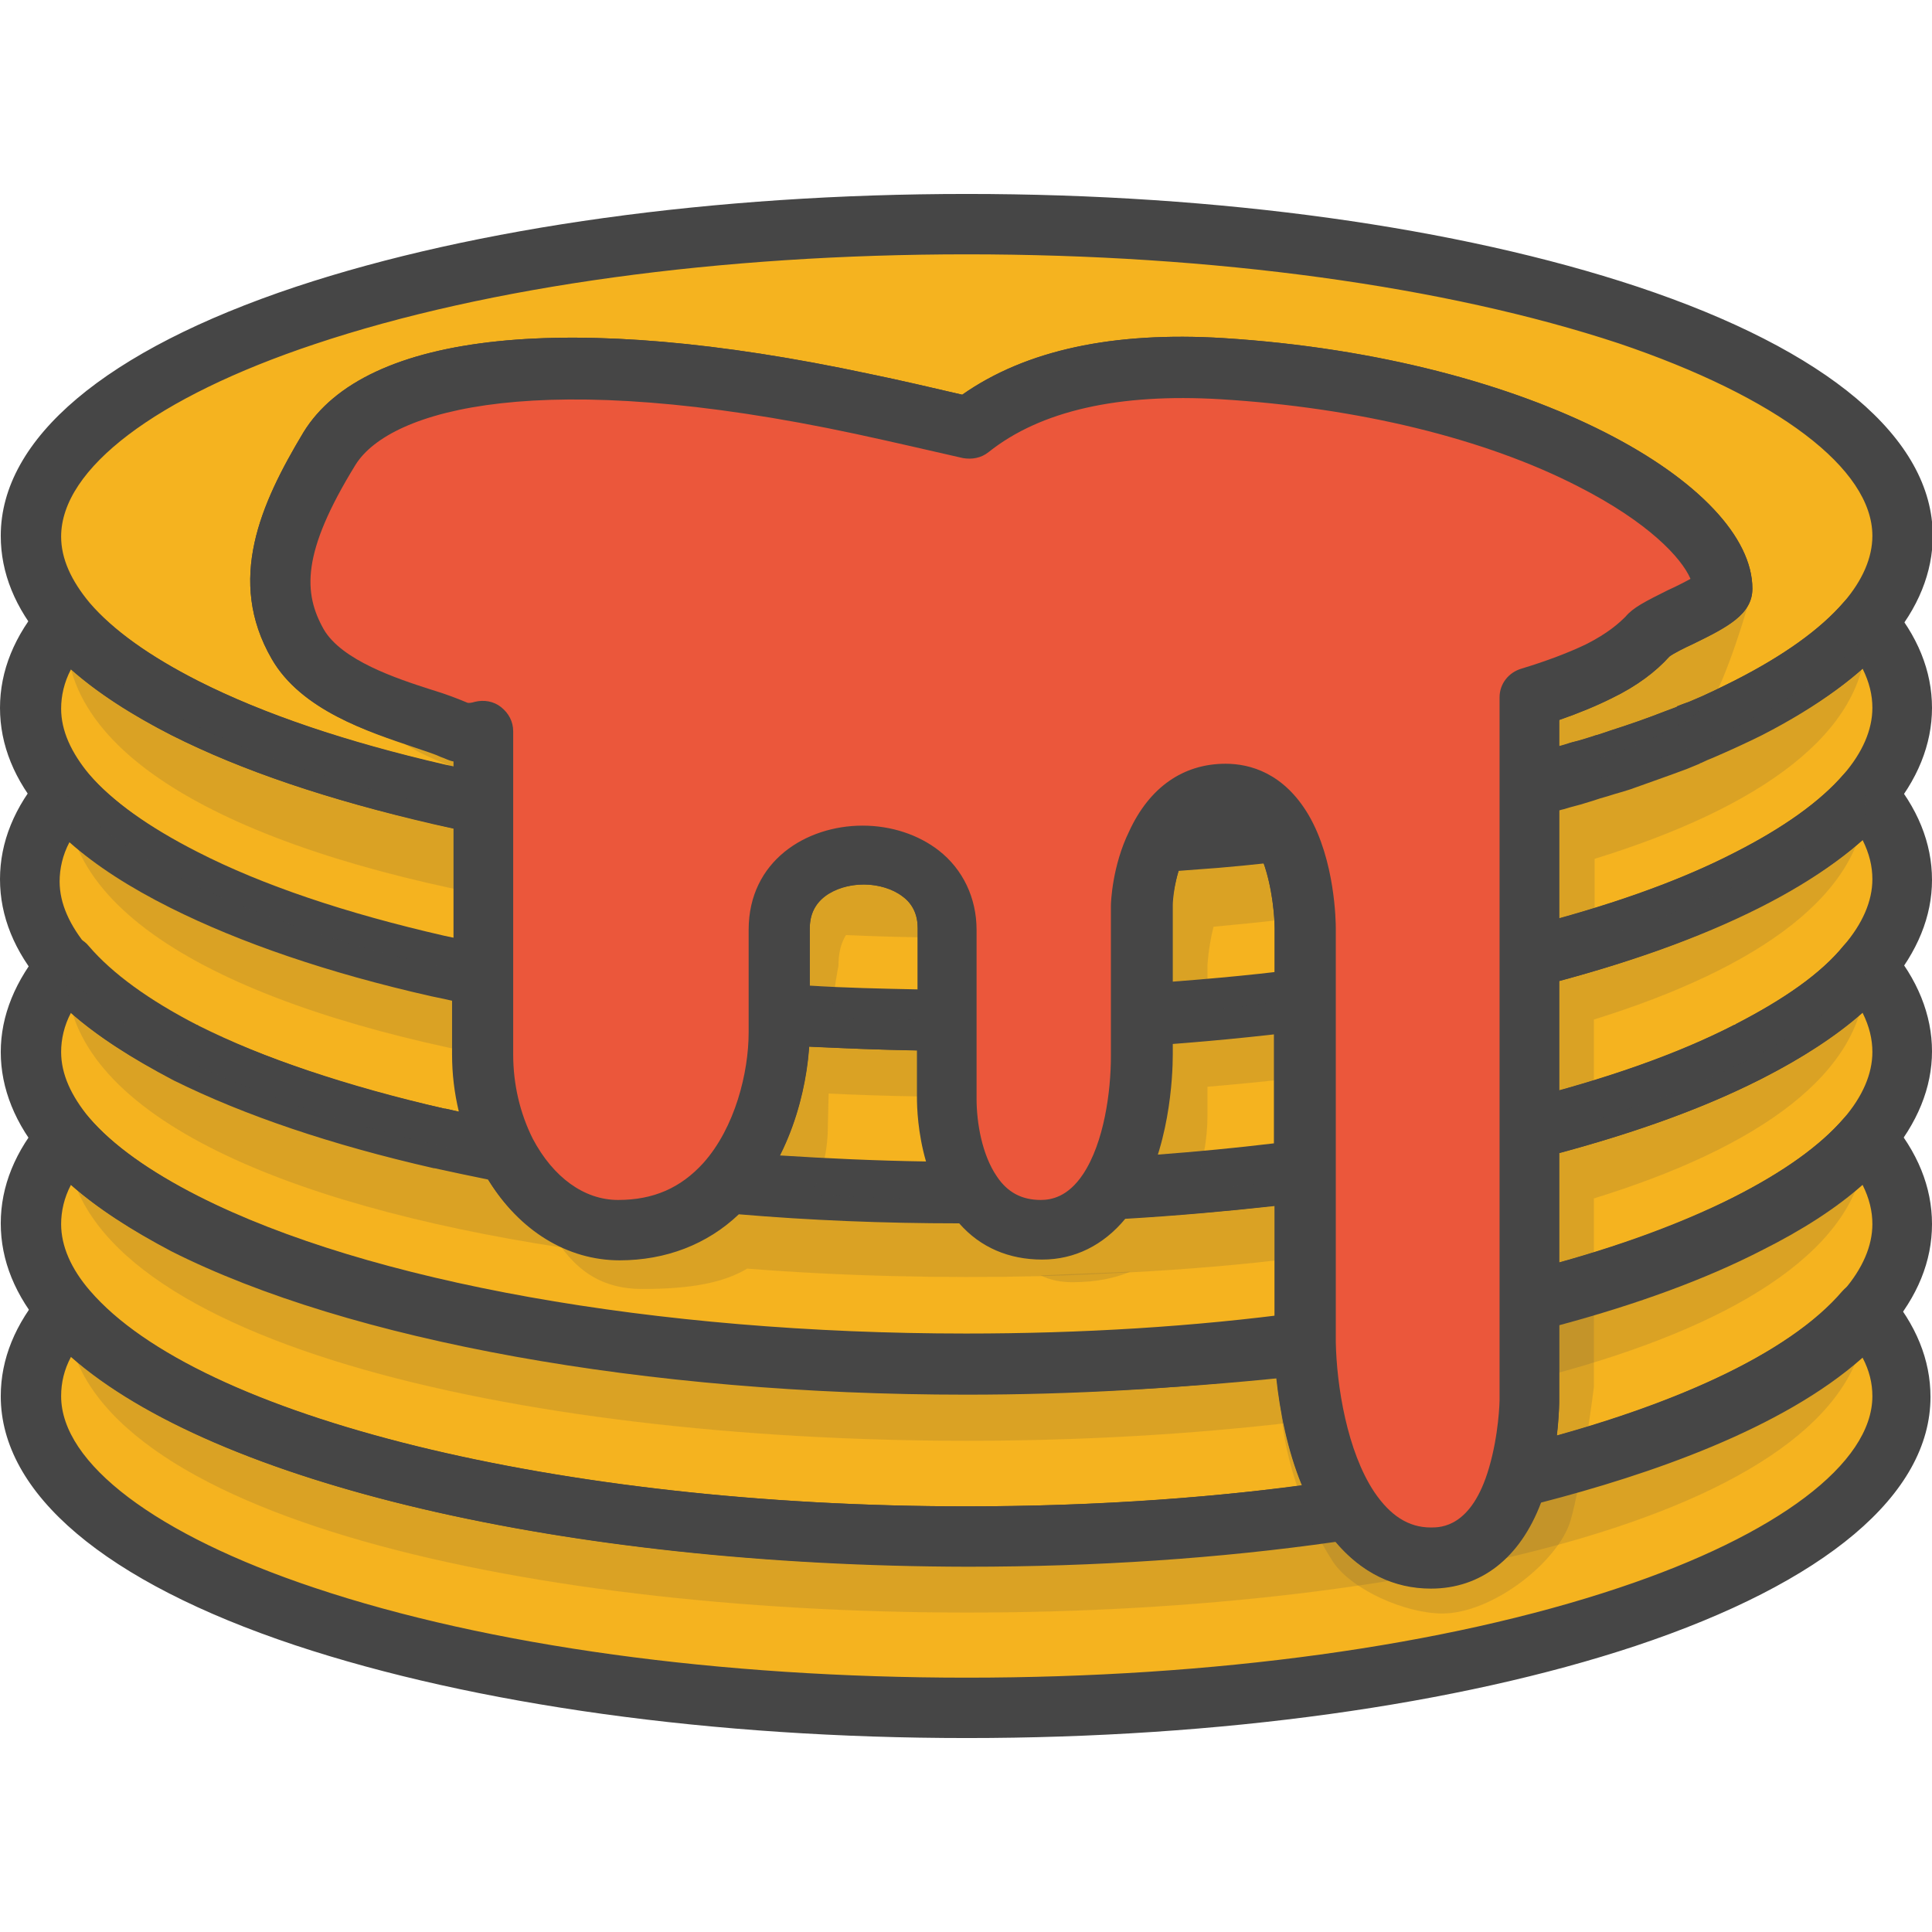 <?xml version="1.0" encoding="utf-8"?>
<!-- Generator: Adobe Illustrator 22.1.0, SVG Export Plug-In . SVG Version: 6.00 Build 0)  -->
<svg version="1.1" id="Layer_1" xmlns="http://www.w3.org/2000/svg" xmlns:xlink="http://www.w3.org/1999/xlink" x="0px" y="0px"
	 viewBox="0 0 256 256" style="enable-background:new 0 0 256 256;" xml:space="preserve">
<style type="text/css">
	.st0{fill:#F5B31F;}
	.st1{fill:#464646;}
	.st2{opacity:0.15;}
	.st3{fill:#AC6535;}
	.st4{fill:#EB573B;}
	.st5{fill:#90C056;}
	.st6{opacity:0.35;}
	.st7{fill:#FFFFFF;}
	.st8{opacity:0.2;}
	.st9{fill:#F6D67A;}
	.st10{opacity:0.3;}
	.st11{fill:#FFA755;}
	.st12{fill:#8FAE3C;}
	.st13{fill:#BE6BB2;}
	.st14{fill:#B7C536;}
	.st15{opacity:0.1;}
	.st16{fill:#9D5A96;}
	.st17{fill:#EA615D;}
	.st18{opacity:0.4;}
	.st19{fill:#F79932;}
	.st20{fill:#FFEC97;}
	.st21{fill:#FFD11D;}
	.st22{fill:#F7F2D5;}
	.st23{fill:#F6AF72;}
	.st24{fill:#BA6C45;}
	.st25{opacity:0.5;}
	.st26{fill:#E4C074;}
	.st27{fill:#656566;}
	.st28{fill:#FACD1F;}
	.st29{fill:#FFDF66;}
	.st30{fill:#6D6E71;}
	.st31{fill:#E77CAE;}
	.st32{fill:#FFE5C4;}
	.st33{fill:#F68455;}
	.st34{opacity:0.7;}
	.st35{fill:#ADEDFF;}
	.st36{fill:#EC754B;}
	.st37{fill:#4AA5BA;}
	.st38{opacity:0.8;}
	.st39{fill:#92A5AC;}
	.st40{fill:#D06E3C;}
	.st41{fill:#DA4F4B;}
	.st42{fill:#BDF3FF;}
	.st43{fill:#F18BB4;}
	.st44{fill:#F9D97A;}
	.st45{fill:none;}
	.st46{fill:#AF6535;}
	.st47{fill:#B93226;}
	.st48{fill:#FF6050;}
	.st49{fill:#EA7CB1;}
	.st50{fill:#00B0E0;}
	.st51{fill:#EA7DAE;}
	.st52{fill:#BC7532;}
	.st53{fill:#876C6C;}
	.st54{fill:#F9F6CD;}
	.st55{fill:#FFE37B;}
	.st56{fill:#1DDCFF;}
	.st57{fill:#60ACF7;}
	.st58{fill:#C3755A;}
	.st59{fill:#96557A;}
	.st60{fill:#66625D;}
	.st61{fill:#D68032;}
	.st62{fill:#F2A355;}
	.st63{fill:#7E9E6A;}
	.st64{fill:#965A85;}
	.st65{fill:#90CAD3;}
	.st66{fill:#94B57F;}
	.st67{fill:#B2E2E7;}
	.st68{fill:#FFDF8F;}
	.st69{fill:#FFFAEB;}
	.st70{fill:#F88916;}
	.st71{fill:#FFC86E;}
	.st72{fill:#AFA51D;}
	.st73{fill:#968A1C;}
	.st74{fill:#C3556D;}
</style>
<g>
	<g>
		<g>
			<path class="st0" d="M172.9,123c0,0,0,3.8,0,9.4c-6.9,0.9-14.1,1.6-21.6,2.1c0-7.2,0-14.7,0-14.7s0.2-4.3,2-8.3
				c1.3-0.1,2.5-0.2,3.8-0.3c1.3-0.1,2.6-0.2,3.9-0.3c1.1-0.1,2.2-0.2,3.3-0.3c1.9-0.2,3.7-0.4,5.6-0.6
				C172.9,115.3,172.9,123,172.9,123z"/>
		</g>
	</g>
	<g>
		<g>
			<path class="st0" d="M252.1,93.9c0,3.9-1.7,7.8-4.8,11.4c-3.5,4.1-8.9,7.9-15.7,11.4c-7.8,4-17.7,7.4-29,10.3l0-22.8
				c0.7-0.2,1.4-0.4,2.1-0.5c0.5-0.1,1-0.3,1.5-0.4c0.9-0.3,1.9-0.5,2.8-0.8c0.6-0.2,1.2-0.4,1.8-0.5c0.7-0.2,1.3-0.4,2-0.6
				c0.6-0.2,1.3-0.4,1.9-0.6c2.5-0.8,5-1.7,7.3-2.6c0.6-0.2,1.1-0.4,1.7-0.7c0,0,0,0,0.1,0c0.6-0.2,1.1-0.5,1.7-0.7
				c2.2-0.9,4.3-1.9,6.2-2.9c6.9-3.5,12.2-7.3,15.7-11.4C250.4,86.1,252.1,89.9,252.1,93.9z"/>
		</g>
	</g>
	<g>
		<g>
			<path class="st0" d="M172.9,132.4l0,22.8c-8.3,1.1-16.9,1.8-25.9,2.3c3.3-5.1,4.4-12.7,4.4-17.7l0-5.3
				C158.8,134,166,133.3,172.9,132.4z"/>
		</g>
	</g>
	<g>
		<g>
			<path class="st0" d="M252.1,116.6c0,3.9-1.7,7.8-4.8,11.4c-3.5,4.1-8.9,7.9-15.7,11.4h0c-7.8,4-17.7,7.4-29,10.3l0-22.8
				c11.3-2.8,21.2-6.3,29-10.3c6.9-3.5,12.2-7.3,15.7-11.4C250.4,108.9,252.1,112.7,252.1,116.6z"/>
		</g>
	</g>
	<g>
		<g>
			<path class="st0" d="M252.1,139.4c0,3.9-1.7,7.8-4.8,11.4c-3.5,4.1-8.9,7.9-15.7,11.4c-7.8,4-17.7,7.4-29,10.3l0-22.8
				c11.4-2.8,21.2-6.3,29-10.3h0c6.9-3.5,12.2-7.3,15.7-11.4C250.4,131.6,252.1,135.4,252.1,139.4z"/>
		</g>
	</g>
	<g>
		<g>
			<path class="st0" d="M252.1,162.2c0,4-1.7,7.8-4.8,11.4c-7.7,9-24.2,16.7-46.3,22c1.5-5.1,1.5-10,1.5-10l0-13.1
				c11.4-2.9,21.2-6.3,29-10.3c6.9-3.5,12.2-7.3,15.7-11.4C250.4,154.4,252.1,158.2,252.1,162.2z"/>
		</g>
	</g>
	<g>
		<g>
			<path class="st0" d="M125.5,123c0,0,0,6.1,0,12.2c-7.6,0-15.1-0.3-22.3-0.8c0-7.2,0-11.3,0-11.3
				C103.3,109.9,125.5,109.9,125.5,123z"/>
		</g>
	</g>
	<g>
		<g>
			<path class="st0" d="M128.9,158c-0.3,0-0.6,0-0.9,0c-11,0-21.7-0.5-31.8-1.4c5.3-5.9,7-14.6,7-19.9l0-2.3
				c7.2,0.5,14.7,0.8,22.3,0.8l0,10.2C125.5,148.6,126.2,154,128.9,158z"/>
		</g>
	</g>
	<g>
		<g>
			<path class="st0" d="M162.4,105.2c-4.8,0-7.5,3-9,6.3c1.3-0.1,2.5-0.2,3.8-0.3c1.3-0.1,2.6-0.2,3.9-0.3c1.1-0.1,2.2-0.2,3.3-0.3
				c1.9-0.2,3.7-0.4,5.6-0.6C168.3,107.3,165.9,105.2,162.4,105.2z M128.1,29.7c-68.5,0-124,18.5-124,41.4c0,3.9,1.7,7.8,4.8,11.4
				c3.5,4.1,8.9,7.9,15.7,11.4c8.9,4.5,20.3,8.4,33.6,11.4c1.9,0.4,3.9,0.9,5.9,1.2l0-9.7c-1.4,0.4-2.6,0.4-3.9-0.2
				c-3.6-1.8-16.5-4.1-20.7-11.4c-4.2-7.3-2.6-14.7,4.2-25.9s32.1-14.2,70.5-6c4.8,1,9.6,2.1,14.3,3.2c6.6-5.2,17.1-8.9,33.4-7.8
				c42.4,2.6,66.4,19.8,66.4,29.2c0,1.6-8.7,4.7-10,6.2c-1.4,1.7-3.7,3.3-6.5,4.7c-2.6,1.3-5.7,2.5-9.2,3.5l0,11.7
				c0.7-0.2,1.4-0.4,2.1-0.5c0.5-0.1,1-0.3,1.5-0.4c0.9-0.3,1.9-0.5,2.8-0.8c0.6-0.2,1.2-0.4,1.8-0.5c0.7-0.2,1.3-0.4,2-0.6
				c0.6-0.2,1.3-0.4,1.9-0.6c2.5-0.8,5-1.7,7.3-2.6c0.6-0.2,1.1-0.4,1.7-0.7c0,0,0,0,0.1,0c0.6-0.2,1.1-0.5,1.7-0.7
				c2.2-0.9,4.3-1.9,6.2-2.9c6.9-3.5,12.2-7.3,15.7-11.4c3.1-3.6,4.8-7.4,4.8-11.4C252.1,48.2,196.6,29.7,128.1,29.7z M162.4,105.2
				c-4.8,0-7.5,3-9,6.3c1.3-0.1,2.5-0.2,3.8-0.3c1.3-0.1,2.6-0.2,3.9-0.3c1.1-0.1,2.2-0.2,3.3-0.3c1.9-0.2,3.7-0.4,5.6-0.6
				C168.3,107.3,165.9,105.2,162.4,105.2z M162.4,105.2c-4.8,0-7.5,3-9,6.3c1.3-0.1,2.5-0.2,3.8-0.3c1.3-0.1,2.6-0.2,3.9-0.3
				c1.1-0.1,2.2-0.2,3.3-0.3c1.9-0.2,3.7-0.4,5.6-0.6C168.3,107.3,165.9,105.2,162.4,105.2z"/>
		</g>
	</g>
	<g>
		<g>
			<path class="st0" d="M64,106.5l0,22.8c-2-0.4-4-0.8-5.9-1.3c-13.3-3-24.7-6.9-33.6-11.4c-6.9-3.5-12.2-7.3-15.7-11.4
				c-3.1-3.6-4.8-7.4-4.8-11.4c0-4,1.7-7.8,4.8-11.4c3.5,4.1,8.9,7.9,15.7,11.4c8.9,4.5,20.3,8.4,33.6,11.4
				C60.1,105.7,62,106.1,64,106.5z"/>
		</g>
	</g>
	<g>
		<g>
			<path class="st0" d="M64,139.6c0,4.8,1.1,9.2,3.1,13c-3.1-0.6-6-1.2-8.9-1.9h0c-13.3-3-24.7-6.9-33.6-11.4h0
				c-6.9-3.5-12.2-7.3-15.7-11.4c-3.1-3.6-4.7-7.4-4.7-11.4c0-4,1.7-7.8,4.8-11.4c3.5,4.1,8.9,7.9,15.7,11.4
				c8.9,4.5,20.3,8.4,33.6,11.4c1.9,0.4,3.9,0.9,5.9,1.3L64,139.6z"/>
		</g>
	</g>
	<g>
		<g>
			<path class="st0" d="M172.9,178c-13.9,1.8-29,2.8-44.8,2.8c-43.3,0-81.3-7.4-103.5-18.6c-6.9-3.5-12.2-7.3-15.7-11.4
				c-3.1-3.6-4.8-7.5-4.8-11.4c0-3.9,1.7-7.8,4.7-11.4c3.5,4.1,8.9,7.9,15.7,11.4h0c8.9,4.5,20.3,8.4,33.6,11.4h0
				c2.9,0.7,5.9,1.3,8.9,1.9c3.2,6.1,8.5,10.2,14.9,10.2c6.4,0,11-2.6,14.3-6.3c10.2,0.9,20.8,1.4,31.8,1.4c0.3,0,0.6,0,0.9,0
				c1.9,2.8,4.8,4.8,9.1,4.8c4,0,6.9-2.1,8.9-5.3c9-0.5,17.7-1.2,25.9-2.3l0,22C172.9,177.4,172.9,177.7,172.9,178z"/>
		</g>
	</g>
	<g>
		<g>
			<path class="st0" d="M178.6,199.9c-15.4,2.3-32.6,3.6-50.6,3.6c-56.6,0-104.4-12.7-119.2-30c-3.1-3.6-4.8-7.4-4.8-11.4
				c0-4,1.7-7.8,4.8-11.4c3.5,4.1,8.9,7.9,15.7,11.4c22.2,11.2,60.3,18.6,103.5,18.6c15.8,0,30.9-1,44.8-2.8
				C173,184.1,174.5,193.6,178.6,199.9z"/>
		</g>
	</g>
	<g>
		<g>
			<path class="st0" d="M252.1,184.9c0,22.8-55.5,41.3-124,41.3c-68.5,0-124-18.5-124-41.4c0-3.9,1.7-7.8,4.8-11.4
				c14.8,17.3,62.6,30,119.2,30c18,0,35.1-1.3,50.6-3.6c2.5,3.8,6,6.5,10.8,6.5c6.7,0,10-5.5,11.6-10.8c22-5.4,38.6-13.1,46.3-22
				C250.4,177.2,252.1,181,252.1,184.9z"/>
		</g>
	</g>
	<g class="st2">
		<g>
			<path class="st1" d="M247.3,173.6c-7.7,9-24.2,16.7-46.3,22c-1.6,5.3-4.9,10.8-11.6,10.8c-4.8,0-8.3-2.6-10.8-6.5
				c-15.4,2.3-32.6,3.6-50.6,3.6c-56.6,0-104.4-12.7-119.2-30C8.8,227,247.3,227.1,247.3,173.6z"/>
		</g>
	</g>
	<g class="st2">
		<g>
			<path class="st1" d="M247.3,150.8c-7.7,9-24.2,16.7-46.3,22c-1.6,5.3-4.9,10.8-11.6,10.8c-4.8,0-8.3-2.6-10.8-6.5
				c-15.4,2.3-32.6,3.6-50.6,3.6c-56.6,0-104.4-12.7-119.2-30C8.8,204.3,247.3,204.3,247.3,150.8z"/>
		</g>
	</g>
	<g>
		<g>
			<path class="st1" d="M151.3,138.5c-1,0-2-0.4-2.7-1.1c-0.8-0.8-1.3-1.8-1.3-2.9l0-14.7c0,0,0-0.1,0-0.1c0-0.5,0.2-5.3,2.4-9.8
				c0.6-1.3,1.9-2.2,3.4-2.3c1.2-0.1,2.5-0.2,3.7-0.3c1.4-0.1,2.6-0.2,3.9-0.3c1.1-0.1,2.1-0.2,3.2-0.3c1.9-0.2,3.7-0.4,5.5-0.6
				c1.6-0.2,3.2,0.6,4,2c3.5,6,3.6,14.1,3.6,15v9.4c0,2-1.5,3.7-3.5,4c-7.1,0.9-14.4,1.6-21.8,2.1
				C151.5,138.5,151.4,138.5,151.3,138.5z M172.9,132.4L172.9,132.4L172.9,132.4z M155.3,119.9l0,10.3c4.6-0.3,9.1-0.8,13.6-1.3V123
				c0-1.5-0.3-5.4-1.5-8.7c-0.9,0.1-1.8,0.2-2.7,0.3c-1.1,0.1-2.2,0.2-3.3,0.3c-1.3,0.1-2.7,0.2-4,0.3c-0.4,0-0.8,0.1-1.2,0.1
				C155.5,117.6,155.3,119.6,155.3,119.9z"/>
		</g>
	</g>
	<g>
		<g>
			<path class="st1" d="M202.6,130.9c-0.9,0-1.8-0.3-2.5-0.8c-1-0.8-1.5-1.9-1.5-3.2l0-22.8c0-1.8,1.3-3.4,3-3.9
				c0.7-0.2,1.4-0.3,2-0.5c0.5-0.1,1-0.2,1.4-0.4c1-0.3,1.9-0.5,2.8-0.8c0.6-0.2,1.2-0.3,1.8-0.5c0.7-0.2,1.3-0.4,1.9-0.6
				c0,0,0.1,0,0.1,0c0.6-0.2,1.2-0.4,1.8-0.6c2.5-0.8,4.8-1.6,7.1-2.5l1.6-0.6c0,0,0.1,0,0.1-0.1l0,0c0.5-0.2,1-0.4,1.6-0.6
				c2.2-0.9,4.2-1.9,6-2.8c6.5-3.3,11.4-6.8,14.5-10.4c0.8-0.9,1.9-1.4,3-1.4c0,0,0,0,0,0c1.2,0,2.3,0.5,3,1.4
				c3.8,4.4,5.7,9.1,5.7,14l0,0c0,0,0,0,0,0c0,4.8-1.9,9.6-5.7,14c-3.8,4.4-9.5,8.6-17,12.4c-8.1,4.1-18.2,7.7-29.9,10.6
				C203.2,130.9,202.9,130.9,202.6,130.9z M206.6,107.2l0,14.5c9-2.5,16.8-5.4,23.2-8.7c6.5-3.3,11.4-6.8,14.5-10.4
				c2.5-2.9,3.8-5.9,3.8-8.8c0,0,0,0,0,0c0-1.7-0.4-3.4-1.3-5.2c-3.5,3.1-8,6-13.4,8.7c-2,1-4.2,2-6.5,3c-0.5,0.2-1.1,0.4-1.6,0.7
				c-0.1,0-0.2,0.1-0.2,0.1l-1.7,0.7c-2.4,0.9-5,1.8-7.5,2.7c-0.6,0.2-1.3,0.4-2,0.6c-0.7,0.2-1.4,0.4-2,0.6
				c-0.6,0.2-1.2,0.4-1.9,0.6c-0.9,0.3-1.9,0.5-2.8,0.8C207,107.1,206.8,107.2,206.6,107.2z"/>
		</g>
	</g>
	<g>
		<g>
			<path class="st1" d="M146.9,161.5c-1.4,0-2.8-0.8-3.5-2c-0.8-1.3-0.7-2.9,0.1-4.2c2.8-4.2,3.7-11,3.7-15.6l0-5.3
				c0-2.1,1.6-3.9,3.7-4c7.2-0.5,14.4-1.1,21.3-2c1.1-0.1,2.3,0.2,3.2,1c0.9,0.8,1.4,1.9,1.4,3l0,22.8c0,2-1.5,3.7-3.5,4
				c-8.3,1.1-17.2,1.9-26.2,2.3C147.1,161.5,147,161.5,146.9,161.5z M155.3,138.2v1.5c0,2-0.2,7.7-2,13.3c5.3-0.4,10.5-0.9,15.5-1.5
				l0-14.7C164.4,137.5,159.9,137.9,155.3,138.2z"/>
		</g>
	</g>
	<g>
		<g>
			<path class="st1" d="M202.6,153.7c-0.9,0-1.8-0.3-2.5-0.8c-1-0.8-1.5-1.9-1.5-3.2l0-22.8c0-1.8,1.2-3.4,3-3.9
				c11.1-2.8,20.6-6.1,28.2-10c6.5-3.3,11.4-6.8,14.5-10.4c0.8-0.9,1.9-1.4,3-1.4l0,0c1.2,0,2.3,0.5,3,1.4c3.8,4.4,5.7,9.1,5.7,14
				c0,4.8-1.9,9.5-5.7,14c-3.8,4.4-9.5,8.6-17,12.4c-0.1,0-0.1,0.1-0.2,0.1c-8.1,4.1-18.1,7.6-29.7,10.5
				C203.2,153.6,202.9,153.7,202.6,153.7z M206.6,130l0,14.5c9-2.5,16.8-5.4,23.2-8.7c0.1,0,0.1,0,0.2-0.1
				c6.4-3.3,11.3-6.7,14.3-10.4c2.5-2.9,3.8-5.9,3.8-8.8c0-1.7-0.4-3.4-1.3-5.2c-3.5,3.1-8,6-13.4,8.7
				C226,123.9,216.9,127.2,206.6,130z M231.6,139.4L231.6,139.4L231.6,139.4z"/>
		</g>
	</g>
	<g>
		<g>
			<path class="st1" d="M202.6,176.5c-0.9,0-1.8-0.3-2.5-0.8c-1-0.8-1.5-1.9-1.5-3.2l0-22.8c0-1.8,1.2-3.4,3-3.9
				c11.1-2.8,20.6-6.1,28.2-10c0.1,0,0.1,0,0.2-0.1c6.4-3.3,11.3-6.7,14.3-10.4c0.8-0.9,1.9-1.4,3-1.4c0,0,0,0,0,0
				c1.2,0,2.3,0.5,3,1.4c3.8,4.4,5.7,9.2,5.7,14l0,0c0,0,0,0,0,0c0,4.8-1.9,9.5-5.7,14c-3.8,4.4-9.5,8.6-17,12.3
				c-8.1,4.1-18.1,7.7-29.9,10.6C203.2,176.4,202.9,176.5,202.6,176.5z M206.6,152.8l0,14.5c9-2.5,16.8-5.4,23.2-8.7
				c6.5-3.3,11.4-6.8,14.5-10.4c2.5-2.9,3.8-5.9,3.8-8.8c0,0,0,0,0,0c0-1.7-0.4-3.4-1.3-5.2c-3.5,3.1-8,6-13.3,8.7
				c-0.1,0-0.1,0.1-0.2,0.1C225.8,146.8,216.9,150,206.6,152.8z"/>
		</g>
	</g>
	<g>
		<g>
			<path class="st1" d="M201,199.6c-1.1,0-2.1-0.4-2.9-1.2c-1-1-1.3-2.5-0.9-3.9c1.3-4.4,1.4-8.8,1.4-8.9l0-13.1
				c0-1.8,1.2-3.4,3-3.9c11.2-2.8,20.6-6.2,28.2-10c6.5-3.3,11.4-6.8,14.5-10.4c0.8-0.9,1.9-1.4,3-1.4l0,0c1.2,0,2.3,0.5,3,1.4
				c3.8,4.4,5.7,9.1,5.7,14c0,4.9-1.9,9.6-5.7,14c-10.4,12.1-32,19.4-48.4,23.3C201.7,199.6,201.3,199.6,201,199.6z M206.6,175.6
				l0,10.1c0,0.1,0,1.9-0.3,4.5c18.3-5.1,31.7-11.8,38-19.2c2.5-2.9,3.8-5.9,3.8-8.8c0-1.7-0.4-3.4-1.3-5.2c-3.5,3.1-8,6-13.4,8.7
				C226,169.5,217,172.8,206.6,175.6z"/>
		</g>
	</g>
	<g>
		<g>
			<path class="st1" d="M153.3,115.6c-1.3,0-2.5-0.6-3.3-1.7c-0.5-0.7-0.7-1.5-0.7-2.3c0-0.6,0.1-1.1,0.4-1.7
				c2.6-5.6,7.1-8.6,12.7-8.6c0,0,0,0,0,0c3.2,0,7.7,1.2,11,6.8c0.4,0.6,0.5,1.3,0.5,2c0,0.6-0.1,1.2-0.4,1.8
				c-0.6,1.2-1.8,2-3.1,2.2c-1.9,0.2-3.7,0.4-5.7,0.6c-1.1,0.1-2.2,0.2-3.3,0.3c-1.3,0.1-2.7,0.2-4,0.3c-1.2,0.1-2.5,0.2-3.8,0.3
				C153.5,115.6,153.4,115.6,153.3,115.6z M64,110.5c-0.3,0-0.5,0-0.8-0.1c-2-0.4-4-0.8-6-1.3C43.6,106,32,102.1,22.7,97.4
				c-7.4-3.8-13.1-7.9-16.9-12.4c-3.8-4.4-5.7-9.1-5.7-14c0-12.9,13.9-24.6,39.1-33c23.8-7.9,55.4-12.3,88.9-12.3c0,0,0,0,0,0
				c33.5,0,65.1,4.4,88.9,12.3c25.2,8.4,39.1,20.1,39.1,33c0,4.8-1.9,9.6-5.7,14c-3.8,4.4-9.5,8.6-16.9,12.4c-2,1-4.2,2-6.5,3
				c-0.5,0.2-1,0.4-1.6,0.7c-0.1,0-0.2,0.1-0.2,0.1l-1.7,0.7c-2.4,0.9-5,1.8-7.5,2.7c-0.6,0.2-1.3,0.4-2,0.6c-0.6,0.2-1.3,0.4-2,0.6
				c-0.6,0.2-1.2,0.4-1.9,0.6c-0.9,0.3-1.9,0.5-2.8,0.8c-0.5,0.1-1,0.3-1.6,0.4c-0.7,0.2-1.4,0.4-2.1,0.5c-1.2,0.3-2.5,0-3.4-0.7
				s-1.5-1.9-1.5-3.1V92.5c0-1.8,1.2-3.3,2.9-3.8c3.3-1,6.2-2.1,8.5-3.2c3-1.5,4.5-2.9,5.3-3.7c1-1.2,2.6-2,5.6-3.5
				c0.9-0.4,2.1-1,3-1.5c-1.2-2.8-5.6-7.5-14.8-12.2c-12.4-6.4-29.3-10.5-47.5-11.6c-13.4-0.8-23.8,1.5-30.7,7c-1,0.8-2.2,1-3.4,0.8
				c-4.4-1-9.1-2.1-14.2-3.2c-41.6-8.9-61.7-3.3-66.3,4.1c-7.2,11.7-6.9,17-4.2,21.8c2.4,4.1,9.6,6.5,14.3,8c2,0.6,3.5,1.2,4.7,1.7
				c0.2,0.1,0.7,0,1-0.1c1.2-0.3,2.5-0.1,3.5,0.7c1,0.8,1.6,1.9,1.6,3.2l0,9.7c0,1.2-0.5,2.3-1.5,3.1
				C65.8,110.2,64.9,110.5,64,110.5z M128.1,33.7c-32.7,0-63.4,4.2-86.4,11.9c-21,7-33.6,16.5-33.6,25.5c0,2.9,1.3,5.8,3.8,8.8
				c3.1,3.6,8,7.1,14.5,10.4c8.7,4.4,19.7,8.1,32.7,11.1c0.3,0.1,0.6,0.1,1,0.2v-0.7c-0.6-0.1-1.1-0.4-1.7-0.6
				c-0.6-0.3-2.1-0.8-3.6-1.3C48.9,97,39.9,94.1,36,87.3c-6-10.4-1.5-20.5,4.2-30c8.2-13.4,35.4-16.2,74.8-7.8
				c4.4,0.9,8.6,1.9,12.5,2.8c8.4-5.9,20-8.4,34.6-7.5c41.3,2.6,70.1,19.6,70.1,33.2c0,3.4-3.3,5.1-7.8,7.3
				c-1.1,0.5-2.7,1.3-3.2,1.7c-1.8,2-4.3,3.9-7.6,5.5c-2,1-4.4,2-7,2.9v3.5c0.4-0.1,0.9-0.2,1.3-0.4c0.6-0.2,1.2-0.3,1.8-0.5
				c0.7-0.2,1.3-0.4,1.9-0.6c0.7-0.2,1.2-0.4,1.8-0.6c2.5-0.8,4.8-1.6,7.1-2.5l1.6-0.6c0,0,0.1,0,0.1-0.1l0,0c0.5-0.2,1-0.4,1.6-0.6
				c2.2-0.9,4.2-1.9,6-2.8c6.5-3.3,11.4-6.8,14.5-10.4c2.5-2.9,3.8-5.9,3.8-8.8c0-8.9-12.6-18.4-33.6-25.5
				C191.5,37.9,160.8,33.7,128.1,33.7C128.1,33.7,128.1,33.7,128.1,33.7z"/>
		</g>
	</g>
	<g>
		<g>
			<path class="st1" d="M64,133.3c-0.3,0-0.5,0-0.8-0.1c-1.9-0.4-3.9-0.8-6-1.3c-13.7-3.1-25.3-7.1-34.5-11.7
				c-7.4-3.8-13.1-7.9-17-12.4c-3.8-4.4-5.7-9.1-5.7-14c0-4.9,1.9-9.6,5.7-14c0.8-0.9,1.9-1.4,3-1.4c0,0,0,0,0,0
				c1.2,0,2.3,0.5,3,1.4c3.1,3.6,8,7.1,14.5,10.4c8.7,4.4,19.7,8.1,32.7,11.1c1.8,0.4,3.8,0.8,5.8,1.2c1.9,0.4,3.2,2,3.2,3.9l0,22.8
				c0,1.2-0.5,2.3-1.5,3.1C65.8,132.9,64.9,133.3,64,133.3z M9.4,88.7c-0.9,1.7-1.3,3.5-1.3,5.2c0,2.9,1.3,5.8,3.8,8.8
				c3.1,3.6,8,7.1,14.5,10.4c8.6,4.4,19.6,8.1,32.7,11.1c0.3,0.1,0.7,0.1,1,0.2l0-14.6c-0.9-0.2-1.8-0.4-2.7-0.6
				C43.6,106,32,102.1,22.7,97.4C17.4,94.7,12.9,91.8,9.4,88.7z"/>
		</g>
	</g>
	<g>
		<g>
			<path class="st1" d="M125.5,139.2C125.5,139.2,125.5,139.2,125.5,139.2c-7.6,0-15.1-0.3-22.6-0.8c-2.1-0.1-3.7-1.9-3.7-4V123
				c0-9.1,7.6-13.8,15.1-13.8h0c3.8,0,7.4,1.2,10.1,3.3c3.2,2.5,5,6.3,5,10.5v0v12.2c0,1.1-0.4,2.1-1.2,2.8
				C127.6,138.8,126.6,139.2,125.5,139.2z M107.3,130.6c4.7,0.3,9.5,0.4,14.3,0.5V123c0,0,0,0,0,0c0-4.6-4.5-5.8-7.1-5.8
				c0,0,0,0,0,0c-2,0-3.9,0.6-5.2,1.6c-1.3,1-2,2.4-2,4.2V130.6z"/>
		</g>
	</g>
	<g>
		<g>
			<path class="st1" d="M67.1,156.6c-0.2,0-0.5,0-0.7-0.1c-3.1-0.6-6.1-1.2-9-1.9c0,0-0.1,0-0.1,0c-13.6-3.1-25.1-7-34.4-11.6
				c-0.1,0-0.1-0.1-0.2-0.1c-7.4-3.8-13.2-7.9-17-12.4c-3.8-4.4-5.7-9.1-5.7-14c0-4.9,1.9-9.6,5.7-14c0.8-0.9,1.9-1.4,3-1.4
				s2.3,0.5,3,1.4c3.1,3.6,8,7.1,14.5,10.4c8.6,4.4,19.6,8.1,32.7,11.1c2,0.4,3.9,0.9,5.8,1.2c1.9,0.4,3.2,2,3.2,3.9l0,10.4
				c0,4,0.9,7.8,2.6,11.2c0.7,1.4,0.6,3-0.3,4.2C69.5,156.1,68.3,156.6,67.1,156.6z M58.9,146.9c0,0,0.1,0,0.1,0
				c0.6,0.1,1.2,0.3,1.8,0.4c-0.6-2.5-0.9-5-0.9-7.6v0l0-7.1c-0.9-0.2-1.8-0.4-2.8-0.6c-13.7-3.1-25.3-7.1-34.5-11.7
				c-5.4-2.7-9.9-5.6-13.4-8.7c-0.9,1.7-1.3,3.5-1.3,5.2c0,2.9,1.3,5.8,3.8,8.8c3.1,3.6,7.9,7.1,14.3,10.3c0.1,0,0.1,0,0.2,0.1
				C35,140.2,45.9,143.9,58.9,146.9z"/>
		</g>
	</g>
	<g>
		<g>
			<path class="st1" d="M128.1,162c-11,0-21.8-0.5-32.2-1.4c-1.5-0.1-2.8-1.1-3.4-2.5c-0.6-1.4-0.3-3,0.7-4.1c4.2-4.6,6-12,6-17.2
				l0-2.3c0-1.1,0.5-2.2,1.3-2.9c0.8-0.8,1.9-1.1,3-1.1c7.3,0.5,14.7,0.8,22,0.8c2.2,0,4,1.8,4,4l0,10.2c0,3.1,0.7,7.4,2.7,10.3
				c0.8,1.2,0.9,2.8,0.3,4.1s-2,2.1-3.4,2.2C128.7,162,128.4,162,128.1,162z M103.3,153.1c6.3,0.4,12.8,0.7,19.4,0.8
				c-1.1-3.8-1.2-7.2-1.2-8.5l0-6.2c-4.8-0.1-9.6-0.3-14.3-0.5C106.9,142.9,105.8,148.3,103.3,153.1z"/>
		</g>
	</g>
	<g>
		<g>
			<path class="st1" d="M128.1,184.7C128.1,184.7,128.1,184.7,128.1,184.7c-42.4,0-81.8-7.1-105.4-19c-7.4-3.8-13.1-7.9-16.9-12.3
				c-3.8-4.4-5.7-9.2-5.7-14c0-4.8,1.9-9.5,5.7-14c0.8-0.9,1.9-1.4,3-1.4c0,0,0,0,0,0c1.2,0,2.3,0.5,3,1.4
				c3.1,3.6,7.9,7.1,14.3,10.4c0.1,0,0.1,0,0.2,0.1c8.6,4.3,19.6,8.1,32.6,11c0,0,0.1,0,0.1,0c2.8,0.6,5.7,1.3,8.8,1.8
				c1.2,0.2,2.2,1,2.8,2.1c2.7,5.1,6.8,8.1,11.3,8.1c4.7,0,8.3-1.6,11.3-4.9c0.8-0.9,2.1-1.4,3.3-1.3c10.1,0.9,20.7,1.4,31.5,1.4
				c0.2,0,0.5,0,0.7,0c1.4-0.1,2.7,0.6,3.4,1.8c1.4,2.1,3.2,3,5.8,3h0c1.4,0,3.6-0.4,5.6-3.4c0.7-1.1,1.9-1.7,3.1-1.8
				c8.9-0.5,17.5-1.2,25.6-2.3c1.1-0.1,2.3,0.2,3.2,1c0.9,0.8,1.4,1.9,1.4,3l0,22c0,0.2,0,0.4,0,0.7c0.1,2.1-1.4,3.8-3.5,4.1
				C159,183.8,143.7,184.7,128.1,184.7z M9.4,134.2c-0.9,1.7-1.3,3.5-1.3,5.2c0,2.9,1.3,5.8,3.8,8.8c3.1,3.6,8,7.1,14.5,10.4
				c22.5,11.4,60.6,18.2,101.7,18.2c0,0,0,0,0,0c14,0,27.7-0.8,40.8-2.3l0-14.7c-6.4,0.7-13,1.3-19.8,1.7c-2.9,3.5-6.7,5.4-11,5.4
				c0,0,0,0,0,0c-4.4,0-8.2-1.6-11-4.8c-10,0-19.8-0.4-29.2-1.2c-4.2,4-9.7,6.1-15.8,6.1c-6.9,0-13.3-3.9-17.4-10.7
				c-2.5-0.5-4.8-1-7.1-1.5c0,0-0.1,0-0.1,0c-13.6-3.1-25.1-7-34.4-11.6c-0.1,0-0.1-0.1-0.2-0.1C17.4,140.2,12.9,137.3,9.4,134.2z"
				/>
		</g>
	</g>
	<g>
		<g>
			<path class="st1" d="M128.1,207.5C128.1,207.5,128.1,207.5,128.1,207.5c-57.1,0-106.2-12.6-122.3-31.4c-3.8-4.4-5.7-9.1-5.7-14
				c0-4.9,1.9-9.6,5.7-14c0.8-0.9,1.9-1.4,3-1.4l0,0c1.2,0,2.3,0.5,3,1.4c3.1,3.6,8,7.1,14.5,10.4c22.5,11.4,60.6,18.2,101.7,18.2
				c0,0,0,0,0,0c15.3,0,30.2-0.9,44.3-2.8c1.1-0.1,2.3,0.2,3.1,0.9c0.9,0.7,1.4,1.8,1.4,3c0.1,5.8,1.5,14.4,5.1,19.9
				c0.8,1.1,0.9,2.6,0.3,3.8s-1.7,2.1-3.1,2.3C163.1,206.3,145.9,207.5,128.1,207.5z M9.4,157c-0.9,1.7-1.3,3.5-1.3,5.2
				c0,2.9,1.3,5.9,3.8,8.8c14.4,16.8,62.2,28.6,116.2,28.6c0,0,0,0,0,0c15.4,0,30.3-0.9,44.4-2.8c-1.9-4.6-2.9-9.7-3.4-14.3
				c-13.1,1.5-26.9,2.3-41.1,2.3c0,0,0,0,0,0c-42.4,0-81.7-7.1-105.3-19C17.4,163,12.9,160.1,9.4,157z"/>
		</g>
	</g>
	<g>
		<g>
			<path class="st1" d="M128.1,230.3C128.1,230.3,128.1,230.3,128.1,230.3c-33.6,0-65.2-4.4-89-12.3c-25.2-8.4-39-20.1-39-33
				c0-4.9,1.9-9.6,5.7-14c0.8-0.9,1.9-1.4,3-1.4c0,0,0,0,0,0c1.2,0,2.3,0.5,3,1.4c14.4,16.8,62.2,28.6,116.2,28.6c0,0,0,0,0,0
				c17.4,0,34.2-1.2,49.9-3.5c1.5-0.2,3.1,0.5,3.9,1.8c2.1,3.1,4.5,4.7,7.5,4.7c0,0,0,0,0,0c1.3,0,5.4,0,7.7-7.9
				c0.4-1.4,1.5-2.4,2.9-2.8c21.5-5.2,37.2-12.6,44.2-20.8c0.8-0.9,1.9-1.4,3-1.4c0,0,0,0,0,0c1.2,0,2.3,0.5,3,1.4
				c3.8,4.4,5.7,9.1,5.7,14l0,0c0,0,0,0,0,0c0,12.9-13.9,24.6-39.1,33C193.2,225.9,161.6,230.3,128.1,230.3z M9.4,179.8
				c-0.9,1.7-1.3,3.4-1.3,5.2c0,8.9,12.6,18.4,33.6,25.4c23,7.7,53.7,11.9,86.4,11.9c0,0,0,0,0,0c32.7,0,63.4-4.2,86.4-11.9
				c21-7,33.6-16.5,33.6-25.4c0,0,0,0,0,0c0-1.7-0.4-3.4-1.3-5.1c-10.7,9.5-28.3,15.5-42.6,19.2c-2.8,7.4-8,11.4-14.6,11.4h0
				c-4.9,0-9.2-2.1-12.6-6.2c-15.4,2.2-31.8,3.3-48.8,3.3c0,0,0,0,0,0C74.8,207.5,28.4,196.5,9.4,179.8z"/>
		</g>
	</g>
	<g>
		<g class="st2">
			<g>
				<path class="st1" d="M247.3,105.2c-6.4,7.5-19.1,14.2-36,19.3l0-10.7c21.7-6.7,36-16.6,36-29.7c-6.4,7.5-19.1,14.2-36,19.3
					l0-2.8c3.5-1,6.6-2.2,9.2-3.5c2.8-1.4,5.1-3,6.5-4.7c1.3-1.5,5-12.6,5-14.2c0-9.5-19.1-18.6-61.4-21.2
					c-16.3-1-26.8,2.6-33.4,7.8c-4.7-1.1-9.4-2.1-14.3-3.2c-38.4-8.2-63.7-5.2-70.5,6S44,86.1,48.2,93.4c4.2,7.3,17.1,9.5,20.7,11.4
					c1.2,0.6,2.5,0.6,3.9,0.2l0,4.8C42,104.6,18.5,95.3,8.8,84.1c0,18.2,27.5,30.2,63.9,36l0,10.8c-30.8-5.1-54.3-14.4-63.9-25.6
					c0,18.2,27.5,30.2,63.9,36l0,6.5c0,3.3-2.3,4.6-3.1,6.3c-29.3-5.2-51.5-14.3-60.8-25.1c0,18.5,28.4,30.6,65.6,36.3
					c2.3,3.1,5.4,5.5,10.7,5.5c6.7,0,10.9-0.9,13.9-2.7h0c12.7,1,25.8,1.3,38.8,1c4-0.1,8-0.3,11.9-0.5c0,0,0,0,0,0
					c7.5-0.4,14.8-1,22-1.9L169,174c0,0.3,0.7,11.4,0.7,11.7c0.1,6.2,2.8,14.9,6.9,21.2c2.5,3.8,9.7,6.9,14.5,6.9
					c6.7,0,15.4-6.9,17-12.3c1.5-5.1,3.1-17.7,3.1-17.7l0-25c21.7-6.7,36-16.6,36-29.7c-6.4,7.5-19.1,14.2-36,19.3l0-13.3
					C233,128.3,247.3,118.4,247.3,105.2z M134.3,153.5c0,2.9-5.3,2.6-4.3,5.4c-0.6,0-1.3,0-1.9,0c-7,0-13.9-0.2-20.6-0.6
					c1.6-3.1,2.2-6,2.2-9.2l0.1-4.2c8.1,0.4,16.3,0.5,24.5,0.4L134.3,153.5z M134.3,135.2c-2.1,0-4.1,0-6.2,0
					c-6.1,0-12-0.1-17.9-0.4c0.3-4,0.9-6.8,0.9-6.8c0-1.6,0.3-3,1-4.1c6.5,0.3,13,0.4,19.5,0.3c1.6,1.8,2.7,4.1,2.7,6.9
					C134.3,131.1,134.3,132.7,134.3,135.2z M175.9,155.7c-5.7,0.8-11.6,1.5-17.7,2c1.2-3.4,1.8-6.8,1.8-9.9l0-3.8
					c7.3-0.6,14.3-1.4,21.1-2.5L175.9,155.7z M181.6,135.1c-1.1-1-2.1-2.1-3-3.5c-6,0.9-12.2,1.6-18.6,2.2c0-3.5,0-5.9,0-5.9
					s0.1-2.3,0.8-5.1c6.5-0.6,12.8-1.3,18.9-2.2c1.8,4.9,1.8,10.5,1.8,10.5S181.6,132.6,181.6,135.1z"/>
			</g>
		</g>
		<g class="st2">
			<g>
				<path class="st1" d="M149.8,168.5c-1.9,0.8-4.4,1.4-7.7,1.4c-1.6,0-3-0.3-4.2-0.9C141.9,168.8,145.9,168.7,149.8,168.5z"/>
			</g>
		</g>
	</g>
	<g>
		<g>
			<path class="st4" d="M228.2,78c0,1.6-8.7,4.7-10,6.2c-1.4,1.7-3.7,3.3-6.5,4.7c-2.6,1.3-5.7,2.5-9.2,3.5l0,93.2c0,0,0,4.9-1.5,10
				c-1.6,5.3-4.9,10.8-11.6,10.8c-4.8,0-8.3-2.6-10.8-6.5c-4.2-6.3-5.6-15.8-5.8-22c0-0.3,0-0.5,0-0.8l0-44.7c0-5.6,0-9.4,0-9.4
				s0-7.7-3-13c-1.6-2.7-3.9-4.8-7.5-4.8c-4.8,0-7.5,3-9,6.3c-1.8,3.9-2,8.3-2,8.3s0,7.5,0,14.7l0,5.3c0,5.1-1.1,12.7-4.4,17.7
				c-2,3.1-4.9,5.3-8.9,5.3c-4.3,0-7.2-2-9.1-4.8c-2.7-3.9-3.4-9.4-3.4-12.6l0-10.2c0-6,0-12.2,0-12.2c0-13.1-22.3-13.1-22.3,0
				c0,0,0,4.1,0,11.3l0,2.3c0,5.3-1.8,14-7,19.9c-3.3,3.7-7.9,6.3-14.3,6.3c-6.3,0-11.7-4.1-14.9-10.2c-1.9-3.8-3.1-8.2-3.1-13
				l0-42.8c-1.4,0.4-2.6,0.4-3.9-0.2c-3.6-1.8-16.5-4.1-20.7-11.4c-4.2-7.3-2.6-14.7,4.2-25.9s32.1-14.2,70.5-6
				c4.8,1,9.6,2.1,14.3,3.2c6.6-5.2,17.1-8.9,33.4-7.8C204.2,51.4,228.2,68.6,228.2,78z"/>
		</g>
	</g>
	<g>
		<g>
			<path class="st1" d="M189.5,210.4C189.5,210.4,189.5,210.4,189.5,210.4c-5.7,0-10.6-2.9-14.2-8.3c-4.5-6.8-6.3-16.9-6.4-24.1
				c0-0.3,0-0.6,0-0.9l0-54.1c0-1.9-0.5-7.5-2.5-11c-1.4-2.5-2.9-2.8-4-2.8c-1.7,0-3.8,0.5-5.4,4c-1.4,2.9-1.6,6.2-1.6,6.7l0,19.8
				c0,2.9-0.4,12.8-5,19.9c-3,4.6-7.3,7.1-12.3,7.1c0,0,0,0,0,0c-5.2,0-9.5-2.3-12.4-6.5c-3.8-5.5-4.1-12.7-4.1-14.8l0-22.4
				c0-1.8-0.6-3.2-2-4.2c-1.3-1-3.2-1.6-5.2-1.6c0,0,0,0,0,0c-2.7,0-7.1,1.2-7.1,5.8l0,13.6c0,6.3-2.1,15.9-8,22.6
				c-4.4,5-10.4,7.6-17.3,7.6c-7.5,0-14.4-4.6-18.4-12.4c-2.3-4.4-3.5-9.6-3.5-14.8l0-38.8c-0.6-0.1-1.1-0.4-1.7-0.6
				c-0.6-0.3-2.1-0.8-3.6-1.3C48.9,97,39.9,94.1,36,87.3c-6-10.4-1.5-20.5,4.2-30c8.2-13.4,35.4-16.2,74.8-7.8
				c4.4,0.9,8.6,1.9,12.5,2.8c8.4-5.9,20-8.4,34.6-7.5c41.3,2.6,70.1,19.6,70.1,33.2v0c0,0,0,0,0,0c0,3.4-3.3,5.1-7.8,7.3
				c-1.1,0.5-2.7,1.3-3.2,1.7c-1.8,2-4.3,3.9-7.6,5.5c-2,1-4.4,2-7,2.9l0,90.2c0,0.2,0,5.6-1.7,11.2
				C202.3,205.6,196.8,210.4,189.5,210.4z M162.4,101.2c3.2,0,7.7,1.2,11,6.8c3.5,6,3.6,14.1,3.6,15l0,54.1c0,0.2,0,0.4,0,0.7
				c0.1,5.8,1.5,14.5,5.1,19.9c2.1,3.1,4.5,4.7,7.5,4.7c0,0,0,0,0,0c1.3,0,5.4,0,7.7-7.9c1.3-4.4,1.4-8.8,1.4-8.9l0-93.2
				c0-1.8,1.2-3.3,2.9-3.8c3.3-1,6.2-2.1,8.5-3.2c3-1.5,4.5-2.9,5.3-3.7c1-1.2,2.6-2,5.6-3.5c0.9-0.4,2.1-1,3-1.5
				c-1.2-2.8-5.6-7.5-14.8-12.2c-12.4-6.4-29.3-10.5-47.5-11.6c-13.4-0.8-23.8,1.5-30.7,7c-1,0.8-2.2,1-3.4,0.8
				c-4.4-1-9.1-2.1-14.2-3.2c-41.6-8.9-61.7-3.3-66.3,4.1c-7.2,11.7-6.9,17-4.2,21.8c2.4,4.1,9.6,6.5,14.3,8c2,0.6,3.5,1.2,4.7,1.7
				c0.2,0.1,0.7,0,1-0.1c1.2-0.3,2.5-0.1,3.5,0.7c1,0.8,1.6,1.9,1.6,3.2l0,42.8c0,4,0.9,7.8,2.6,11.2c2.7,5.1,6.8,8.1,11.3,8.1
				c4.7,0,8.3-1.6,11.3-4.9c4.2-4.7,6-12,6-17.3l0-13.6c0-9.1,7.6-13.8,15.1-13.8h0c3.8,0,7.4,1.2,10.1,3.3c3.2,2.5,5,6.3,5,10.5
				l0,22.4c0,3.1,0.7,7.4,2.7,10.3c1.4,2.1,3.3,3.1,5.8,3.1h0c1.4,0,3.6-0.4,5.6-3.4c2.8-4.2,3.7-11,3.7-15.6l0-19.9
				c0,0,0-0.1,0-0.1c0-0.5,0.2-5.3,2.4-9.8C152.3,104.3,156.8,101.2,162.4,101.2z"/>
		</g>
	</g>
</g>
</svg>
